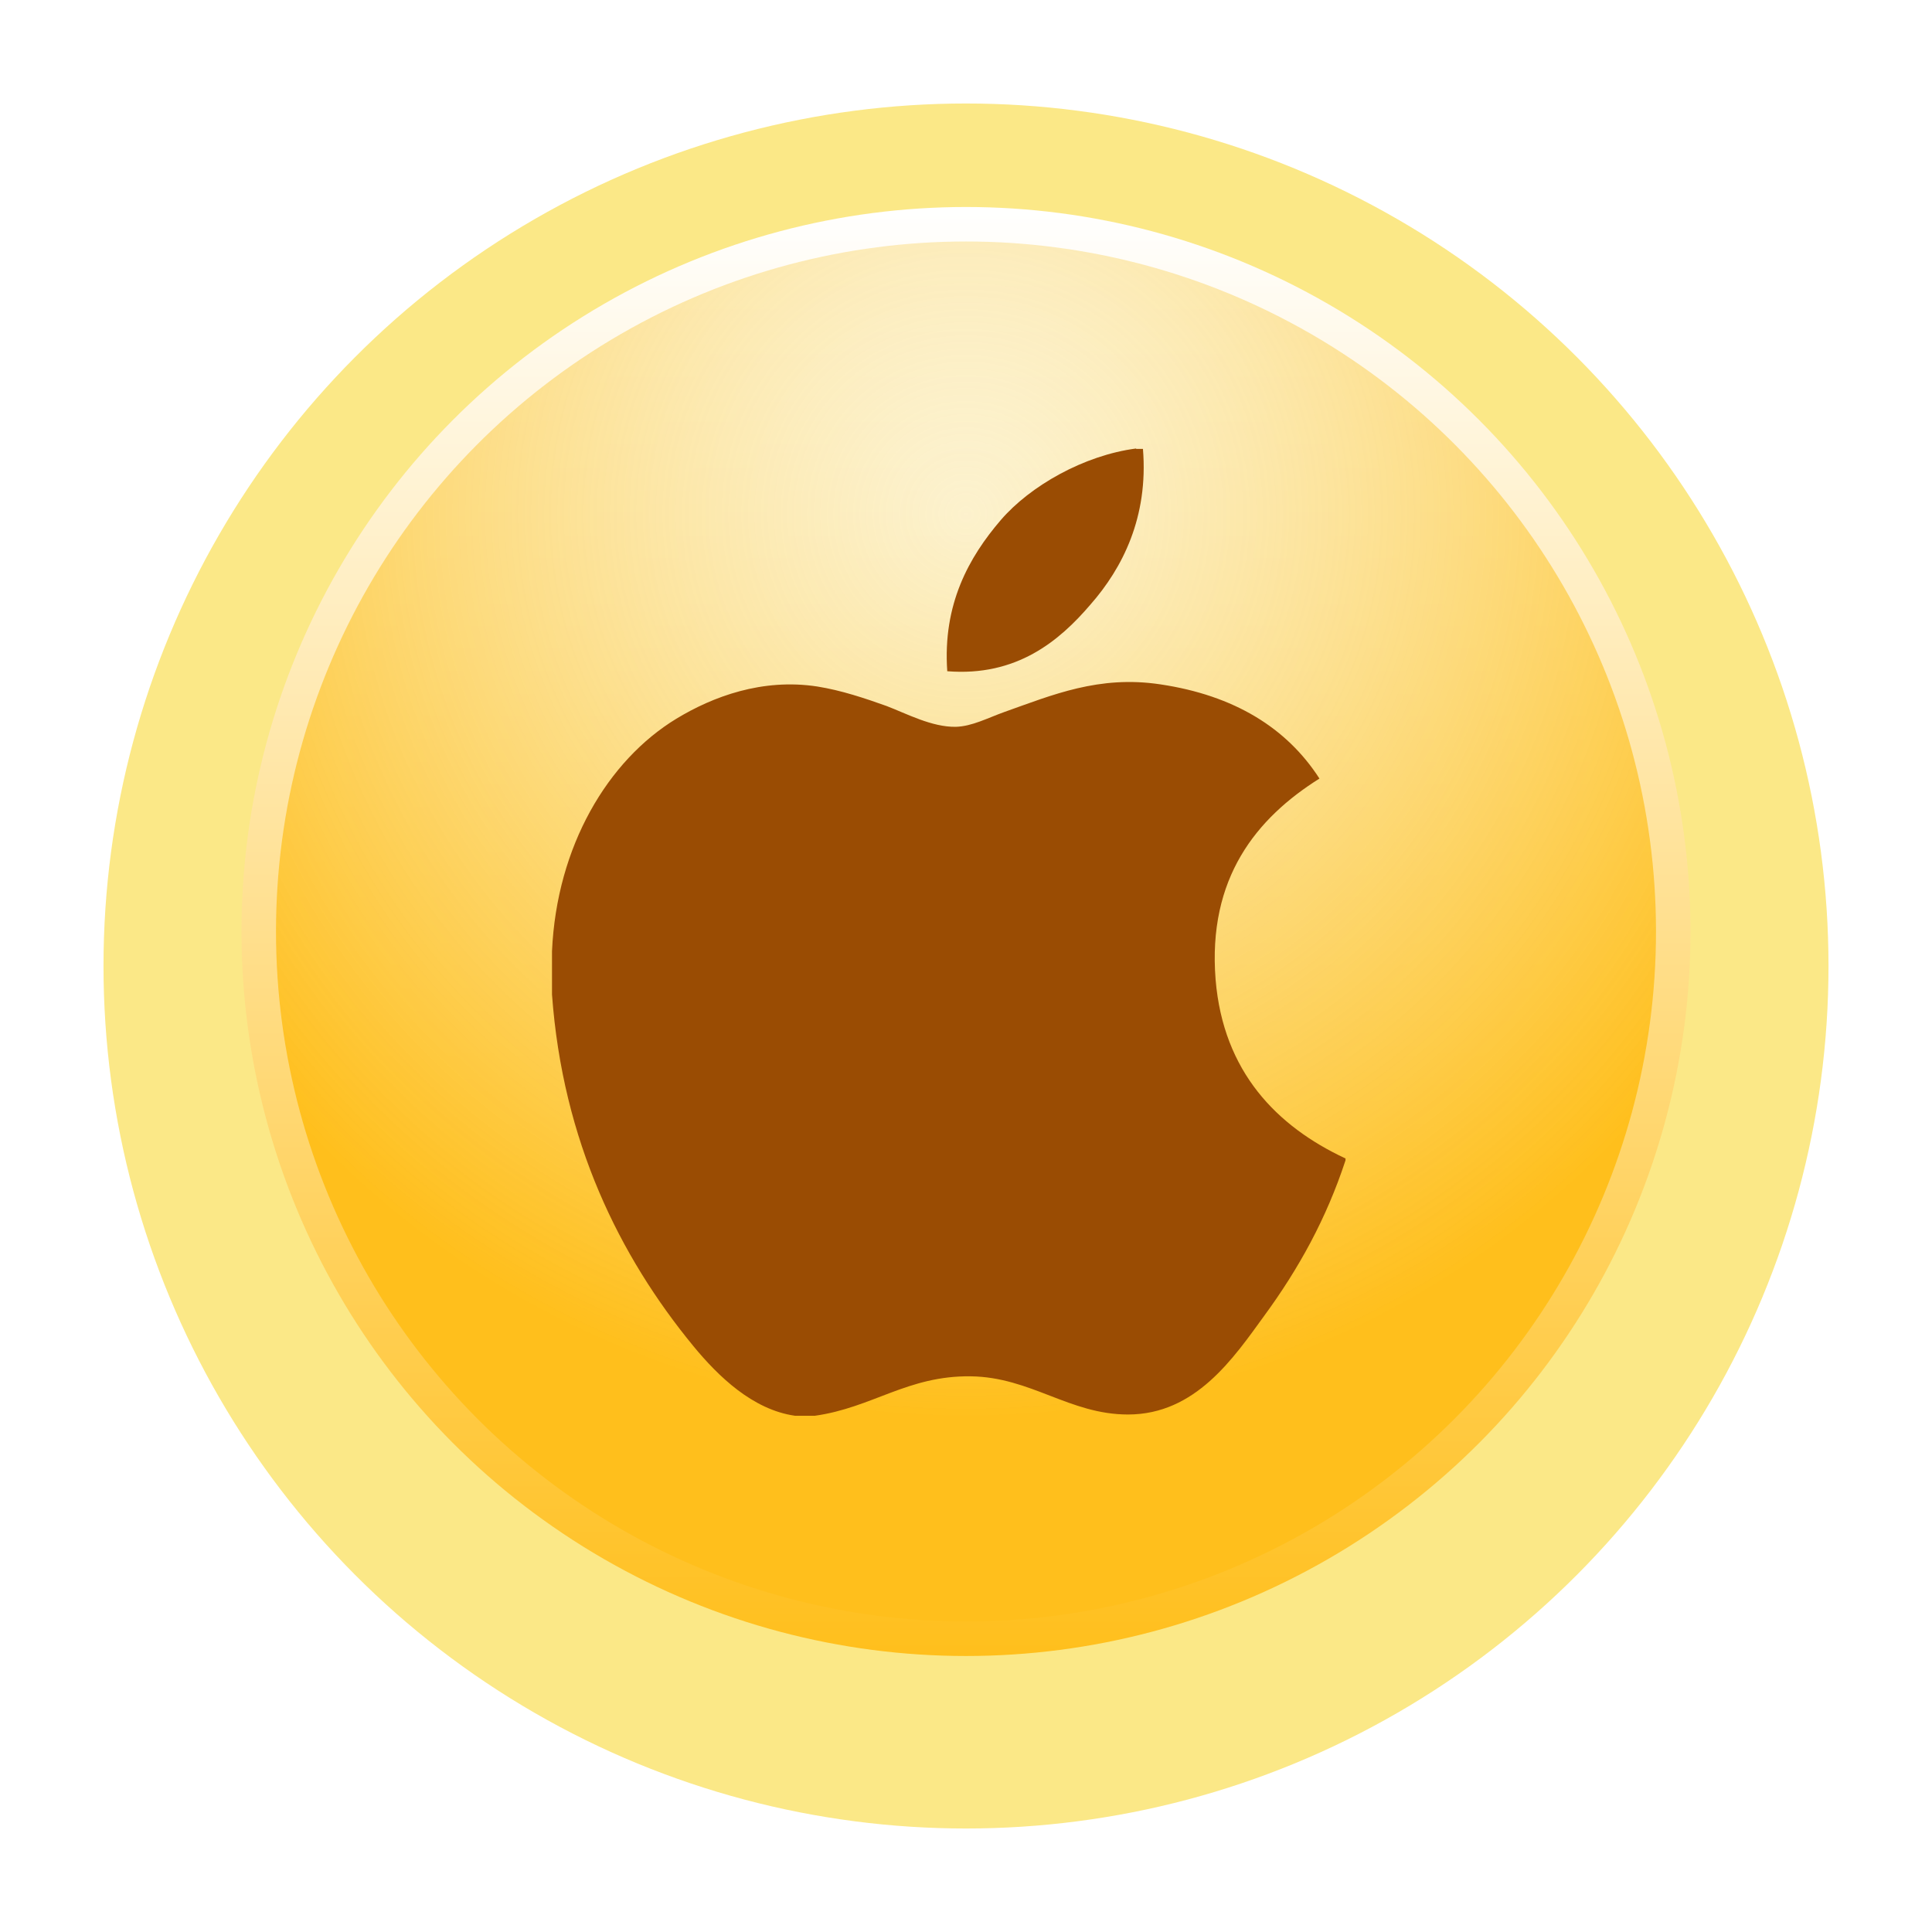 <svg width="56" height="56" viewBox="0 0 56 56" fill="none" xmlns="http://www.w3.org/2000/svg">
<g filter="url(#filter0_d_73_26)">
<circle cx="28" cy="27" r="25" fill="#FBE887"/>
</g>
<circle cx="28" cy="27" r="21" fill="url(#paint0_linear_73_26)"/>
<circle cx="28" cy="27" r="20" fill="url(#paint1_radial_73_26)"/>
<path d="M32.931 13.012H33.129C33.29 14.992 32.535 16.468 31.606 17.525C30.702 18.583 29.463 19.616 27.457 19.456C27.32 17.513 28.088 16.148 29.005 15.078C29.86 14.082 31.42 13.197 32.931 13V13.012Z" fill="#9A4C03"/>
<path d="M39 33.573V33.634C38.443 35.331 37.638 36.782 36.647 38.135C35.755 39.364 34.653 41 32.696 41C30.999 41 29.884 39.918 28.138 39.893C26.305 39.869 25.289 40.803 23.617 41.037H23.047C21.821 40.865 20.818 39.893 20.1 39.02C17.957 36.413 16.31 33.081 16 28.826V27.572C16.136 24.522 17.622 22.038 19.604 20.833C20.657 20.194 22.094 19.653 23.691 19.899C24.385 20.009 25.079 20.243 25.698 20.464C26.28 20.686 27.011 21.079 27.704 21.067C28.175 21.055 28.633 20.808 29.116 20.636C30.503 20.145 31.854 19.567 33.637 19.837C35.78 20.157 37.303 21.104 38.245 22.567C36.424 23.711 34.999 25.444 35.235 28.396C35.458 31.076 37.018 32.65 38.988 33.573H39Z" fill="#9A4C03"/>
<defs>
<filter id="filter0_d_73_26" x="0" y="0" width="56" height="56" filterUnits="userSpaceOnUse" color-interpolation-filters="sRGB">
<feFlood flood-opacity="0" result="BackgroundImageFix"/>
<feColorMatrix in="SourceAlpha" type="matrix" values="0 0 0 0 0 0 0 0 0 0 0 0 0 0 0 0 0 0 127 0" result="hardAlpha"/>
<feMorphology radius="1" operator="dilate" in="SourceAlpha" result="effect1_dropShadow_73_26"/>
<feOffset dy="1"/>
<feGaussianBlur stdDeviation="1"/>
<feComposite in2="hardAlpha" operator="out"/>
<feColorMatrix type="matrix" values="0 0 0 0 0 0 0 0 0 0 0 0 0 0 0 0 0 0 0.4 0"/>
<feBlend mode="normal" in2="BackgroundImageFix" result="effect1_dropShadow_73_26"/>
<feBlend mode="normal" in="SourceGraphic" in2="effect1_dropShadow_73_26" result="shape"/>
</filter>
<linearGradient id="paint0_linear_73_26" x1="28" y1="6" x2="28" y2="48" gradientUnits="userSpaceOnUse">
<stop stop-color="white"/>
<stop offset="1" stop-color="#FFBF1C"/>
</linearGradient>
<radialGradient id="paint1_radial_73_26" cx="0" cy="0" r="1" gradientUnits="userSpaceOnUse" gradientTransform="translate(28 15) rotate(90) scale(26)">
<stop stop-color="#F9F1CA" stop-opacity="0.46"/>
<stop offset="1" stop-color="#FFBF1C"/>
</radialGradient>
</defs>
</svg>
